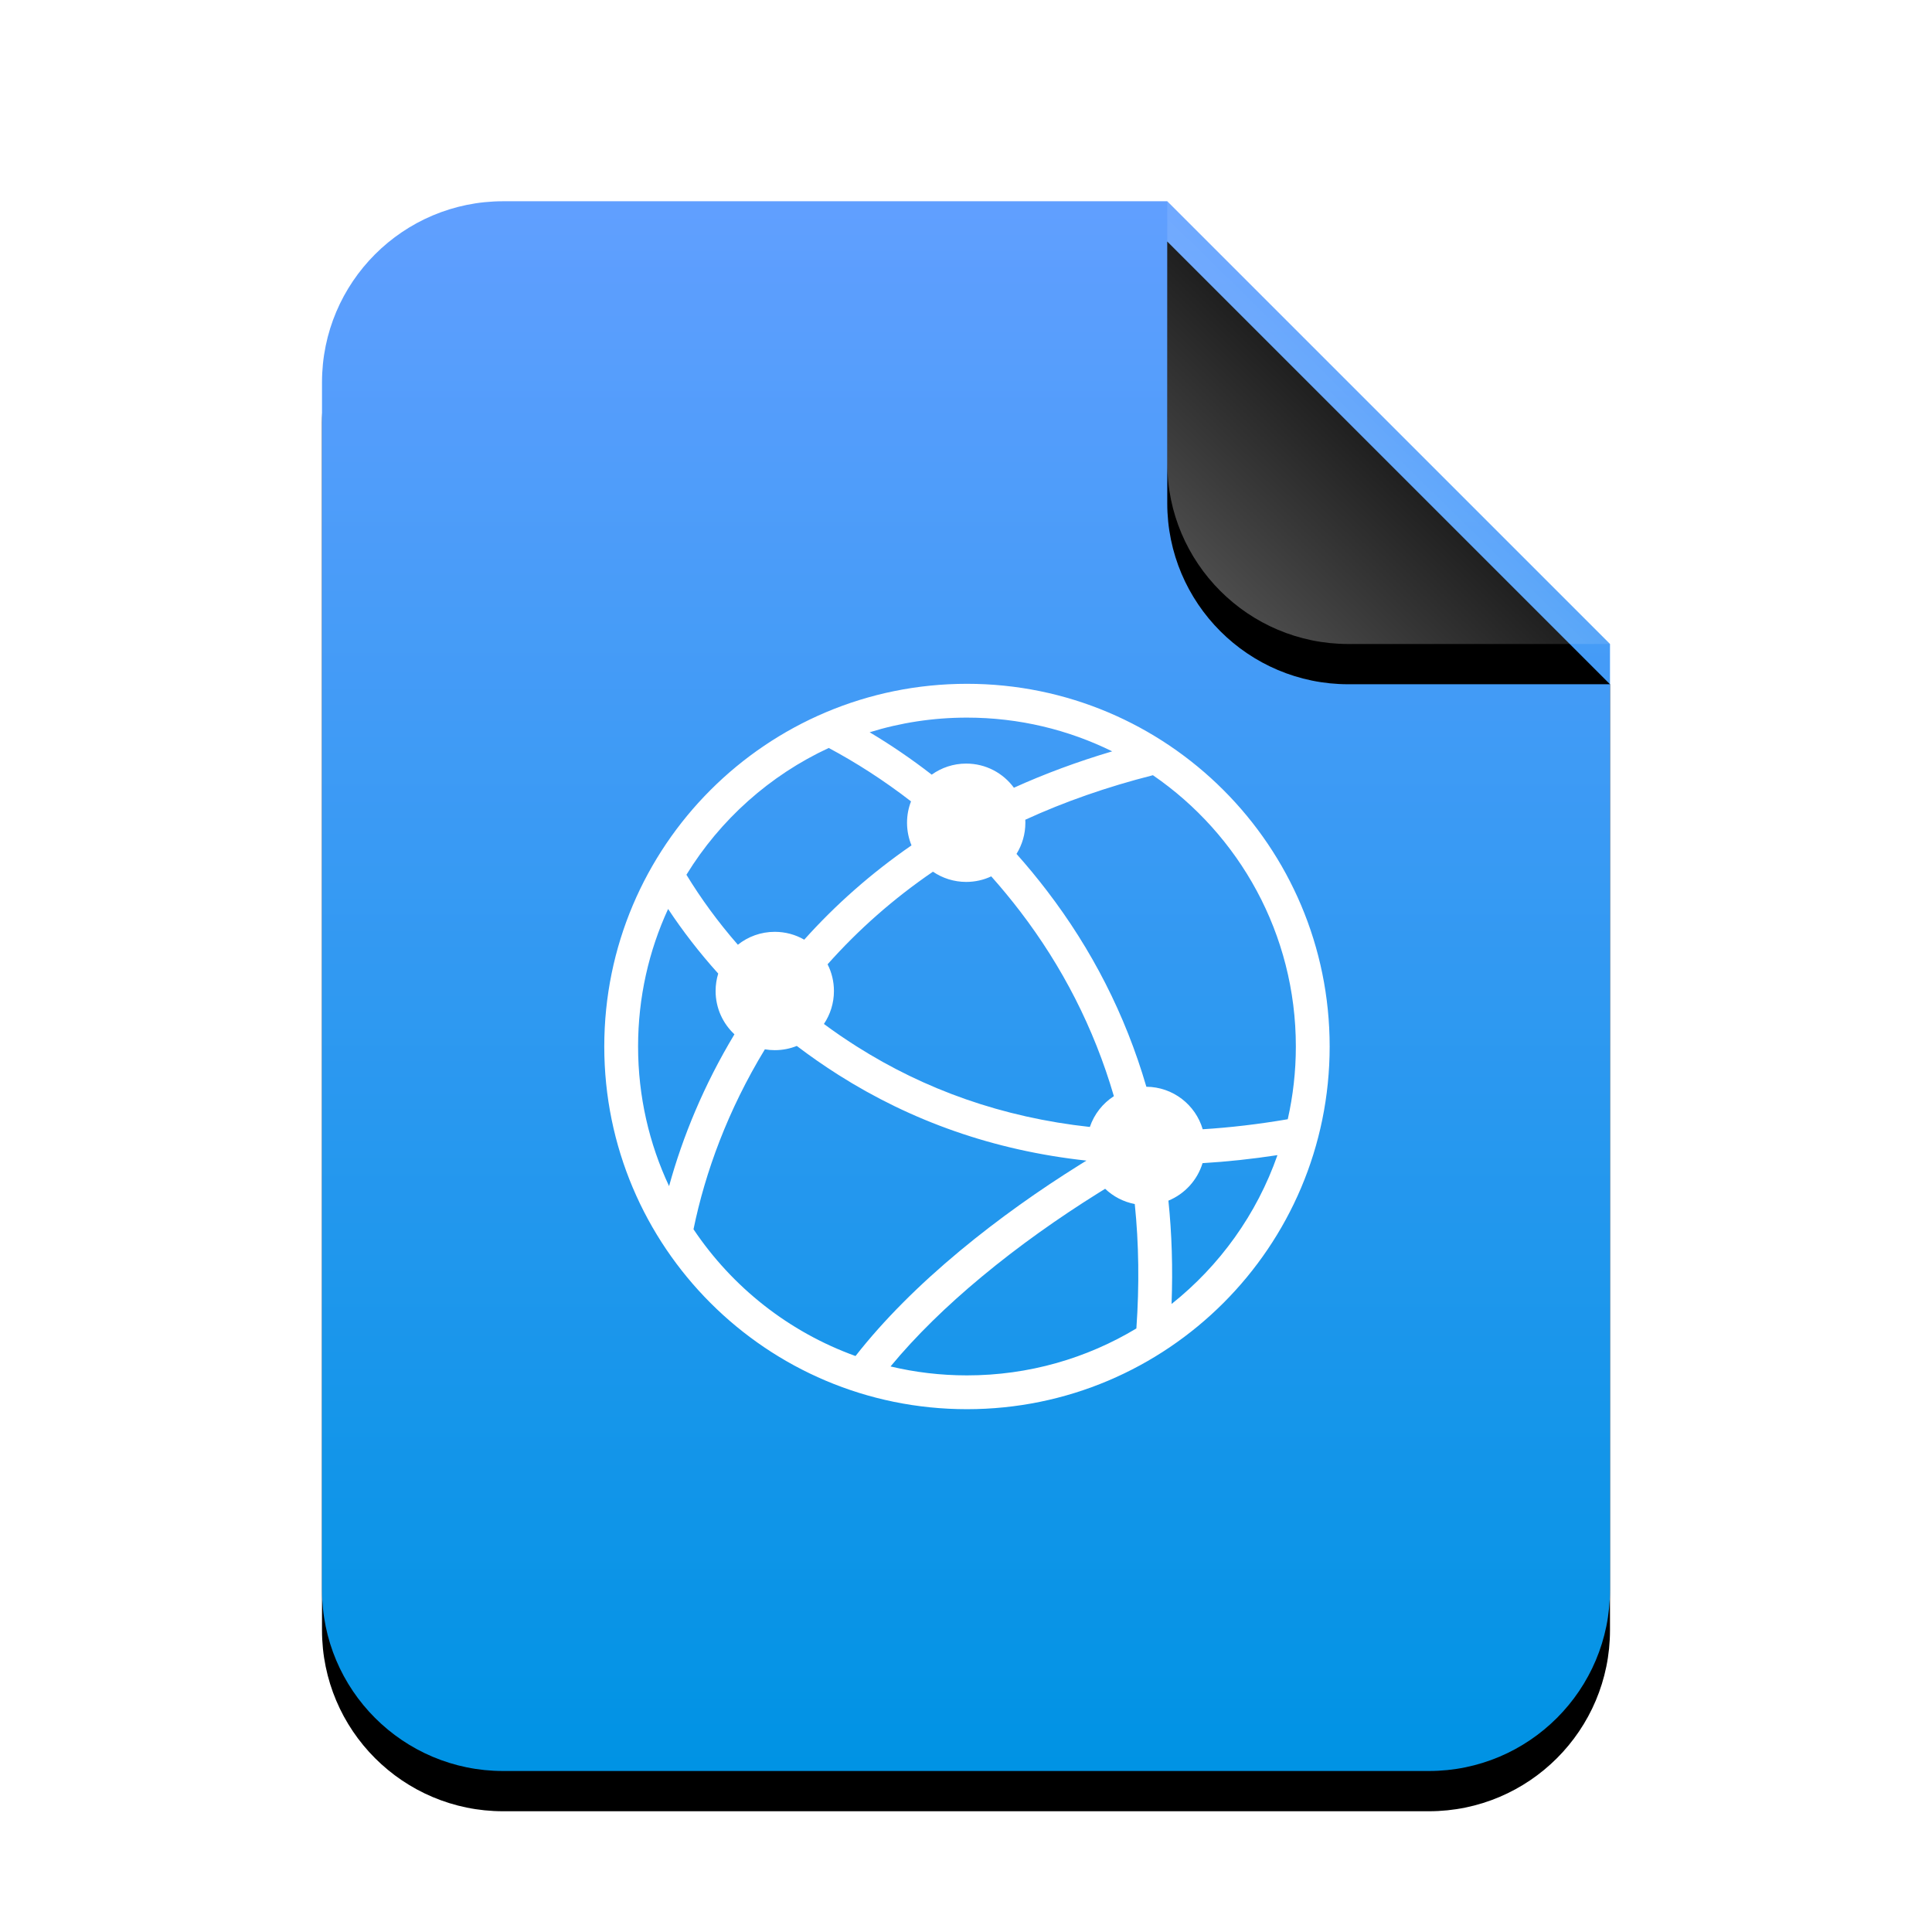 <svg xmlns="http://www.w3.org/2000/svg" xmlns:xlink="http://www.w3.org/1999/xlink" width="48" height="48" viewBox="0 0 48 48">
  <defs>
    <linearGradient id="text-html-c" x1="50%" x2="50%" y1="0%" y2="99.203%">
      <stop offset="0%" stop-color="#619FFF"/>
      <stop offset="100%" stop-color="#0093E4"/>
    </linearGradient>
    <path id="text-html-b" d="M21,0 L32,11 L32,34.5 C32,36.985 29.985,39 27.5,39 L4.5,39 C2.015,39 3.04359188e-16,36.985 0,34.5 L0,4.5 C-3.04359188e-16,2.015 2.015,2.23289562e-15 4.5,1.77635684e-15 L21,0 Z"/>
    <filter id="text-html-a" width="131.2%" height="125.6%" x="-15.6%" y="-10.3%" filterUnits="objectBoundingBox">
      <feOffset dy="1" in="SourceAlpha" result="shadowOffsetOuter1"/>
      <feGaussianBlur in="shadowOffsetOuter1" result="shadowBlurOuter1" stdDeviation="1.5"/>
      <feColorMatrix in="shadowBlurOuter1" values="0 0 0 0 0.016   0 0 0 0 0.58   0 0 0 0 0.898  0 0 0 0.5 0"/>
    </filter>
    <linearGradient id="text-html-f" x1="50%" x2="12.223%" y1="50%" y2="88.513%">
      <stop offset="0%" stop-color="#FFF" stop-opacity=".1"/>
      <stop offset="100%" stop-color="#FFF" stop-opacity=".3"/>
    </linearGradient>
    <path id="text-html-e" d="M21,0 L32,11 L25.5,11 C23.015,11 21,8.985 21,6.5 L21,0 Z"/>
    <filter id="text-html-d" width="163.6%" height="163.6%" x="-31.8%" y="-22.7%" filterUnits="objectBoundingBox">
      <feOffset dy="1" in="SourceAlpha" result="shadowOffsetOuter1"/>
      <feGaussianBlur in="shadowOffsetOuter1" result="shadowBlurOuter1" stdDeviation="1"/>
      <feComposite in="shadowBlurOuter1" in2="SourceAlpha" operator="out" result="shadowBlurOuter1"/>
      <feColorMatrix in="shadowBlurOuter1" values="0 0 0 0 0   0 0 0 0 0   0 0 0 0 0  0 0 0 0.05 0"/>
    </filter>
  </defs>
  <g fill="none" fill-rule="evenodd">
    <g transform="translate(8 5)">
      <use fill="#000" filter="url(#text-html-a)" xlink:href="#text-html-b"/>
      <use fill="url(#text-html-c)" xlink:href="#text-html-b"/>
      <use fill="#000" filter="url(#text-html-d)" xlink:href="#text-html-e"/>
      <use fill="url(#text-html-f)" xlink:href="#text-html-e"/>
    </g>
    <path fill="#FFF" d="M16.599,22.583 C16.12,23.623 15.853,24.78 15.853,26 C15.853,27.24 16.129,28.416 16.623,29.469 C16.959,28.245 17.486,26.962 18.247,25.697 C17.959,25.428 17.779,25.046 17.779,24.621 C17.779,24.47 17.802,24.325 17.844,24.188 C17.372,23.664 16.958,23.125 16.599,22.583 Z M17.054,21.733 C17.41,22.317 17.835,22.903 18.332,23.472 C18.583,23.271 18.902,23.151 19.249,23.151 C19.516,23.151 19.766,23.222 19.981,23.346 C20.76,22.477 21.647,21.693 22.646,21.003 C22.575,20.83 22.535,20.64 22.535,20.441 C22.535,20.254 22.57,20.075 22.634,19.91 C21.958,19.387 21.269,18.946 20.59,18.583 C19.124,19.263 17.893,20.365 17.054,21.733 Z M21.606,18.193 C22.122,18.501 22.639,18.851 23.148,19.246 C23.39,19.073 23.685,18.971 24.005,18.971 C24.492,18.971 24.923,19.207 25.19,19.571 C25.955,19.225 26.768,18.923 27.632,18.667 C26.544,18.131 25.319,17.829 24.024,17.829 C23.182,17.829 22.37,17.956 21.606,18.193 Z M28.644,19.26 C27.499,19.551 26.443,19.921 25.473,20.366 C25.474,20.391 25.475,20.416 25.475,20.441 C25.475,20.725 25.394,20.99 25.255,21.215 C25.515,21.507 25.769,21.814 26.015,22.136 C27.118,23.578 27.955,25.197 28.481,27 C29.144,27.005 29.703,27.449 29.881,28.056 C30.564,28.014 31.268,27.931 31.994,27.807 C32.125,27.226 32.195,26.621 32.195,26 C32.195,23.202 30.789,20.733 28.644,19.26 Z M31.738,28.699 C31.102,28.796 30.482,28.862 29.877,28.898 C29.748,29.321 29.434,29.663 29.029,29.83 C29.114,30.654 29.141,31.509 29.107,32.397 C30.302,31.447 31.224,30.169 31.738,28.699 Z M28.233,33.005 C28.309,31.924 28.294,30.894 28.193,29.914 C27.911,29.86 27.657,29.726 27.457,29.535 C27.401,29.569 27.345,29.604 27.289,29.639 C26.299,30.257 25.309,30.957 24.387,31.723 C23.516,32.446 22.752,33.191 22.125,33.949 C22.734,34.094 23.37,34.171 24.024,34.171 C25.563,34.171 27.004,33.745 28.233,33.005 Z M21.255,33.69 C21.959,32.791 22.837,31.918 23.85,31.076 C24.804,30.284 25.824,29.563 26.844,28.927 C26.894,28.896 26.943,28.865 26.992,28.835 C24.685,28.584 22.636,27.849 20.835,26.708 C20.471,26.477 20.125,26.236 19.796,25.986 C19.627,26.054 19.442,26.091 19.249,26.091 C19.165,26.091 19.083,26.084 19.003,26.07 C18.083,27.583 17.52,29.125 17.23,30.541 C18.193,31.979 19.6,33.094 21.255,33.69 Z M33.035,26 C33.035,30.977 29,35.011 24.024,35.011 C19.047,35.011 15.013,30.977 15.013,26 C15.013,21.023 19.047,16.989 24.024,16.989 C29,16.989 33.035,21.023 33.035,26 Z M27.674,27.234 C27.177,25.532 26.387,24.006 25.348,22.646 C25.114,22.341 24.874,22.05 24.627,21.773 C24.438,21.862 24.227,21.911 24.005,21.911 C23.699,21.911 23.414,21.817 23.179,21.657 C22.192,22.331 21.322,23.102 20.561,23.958 C20.662,24.157 20.719,24.382 20.719,24.621 C20.719,24.924 20.627,25.206 20.47,25.44 C20.73,25.633 21.001,25.819 21.284,25.998 C22.975,27.07 24.901,27.762 27.077,27.999 C27.184,27.682 27.397,27.412 27.674,27.234 Z"/>
  </g>
</svg>
